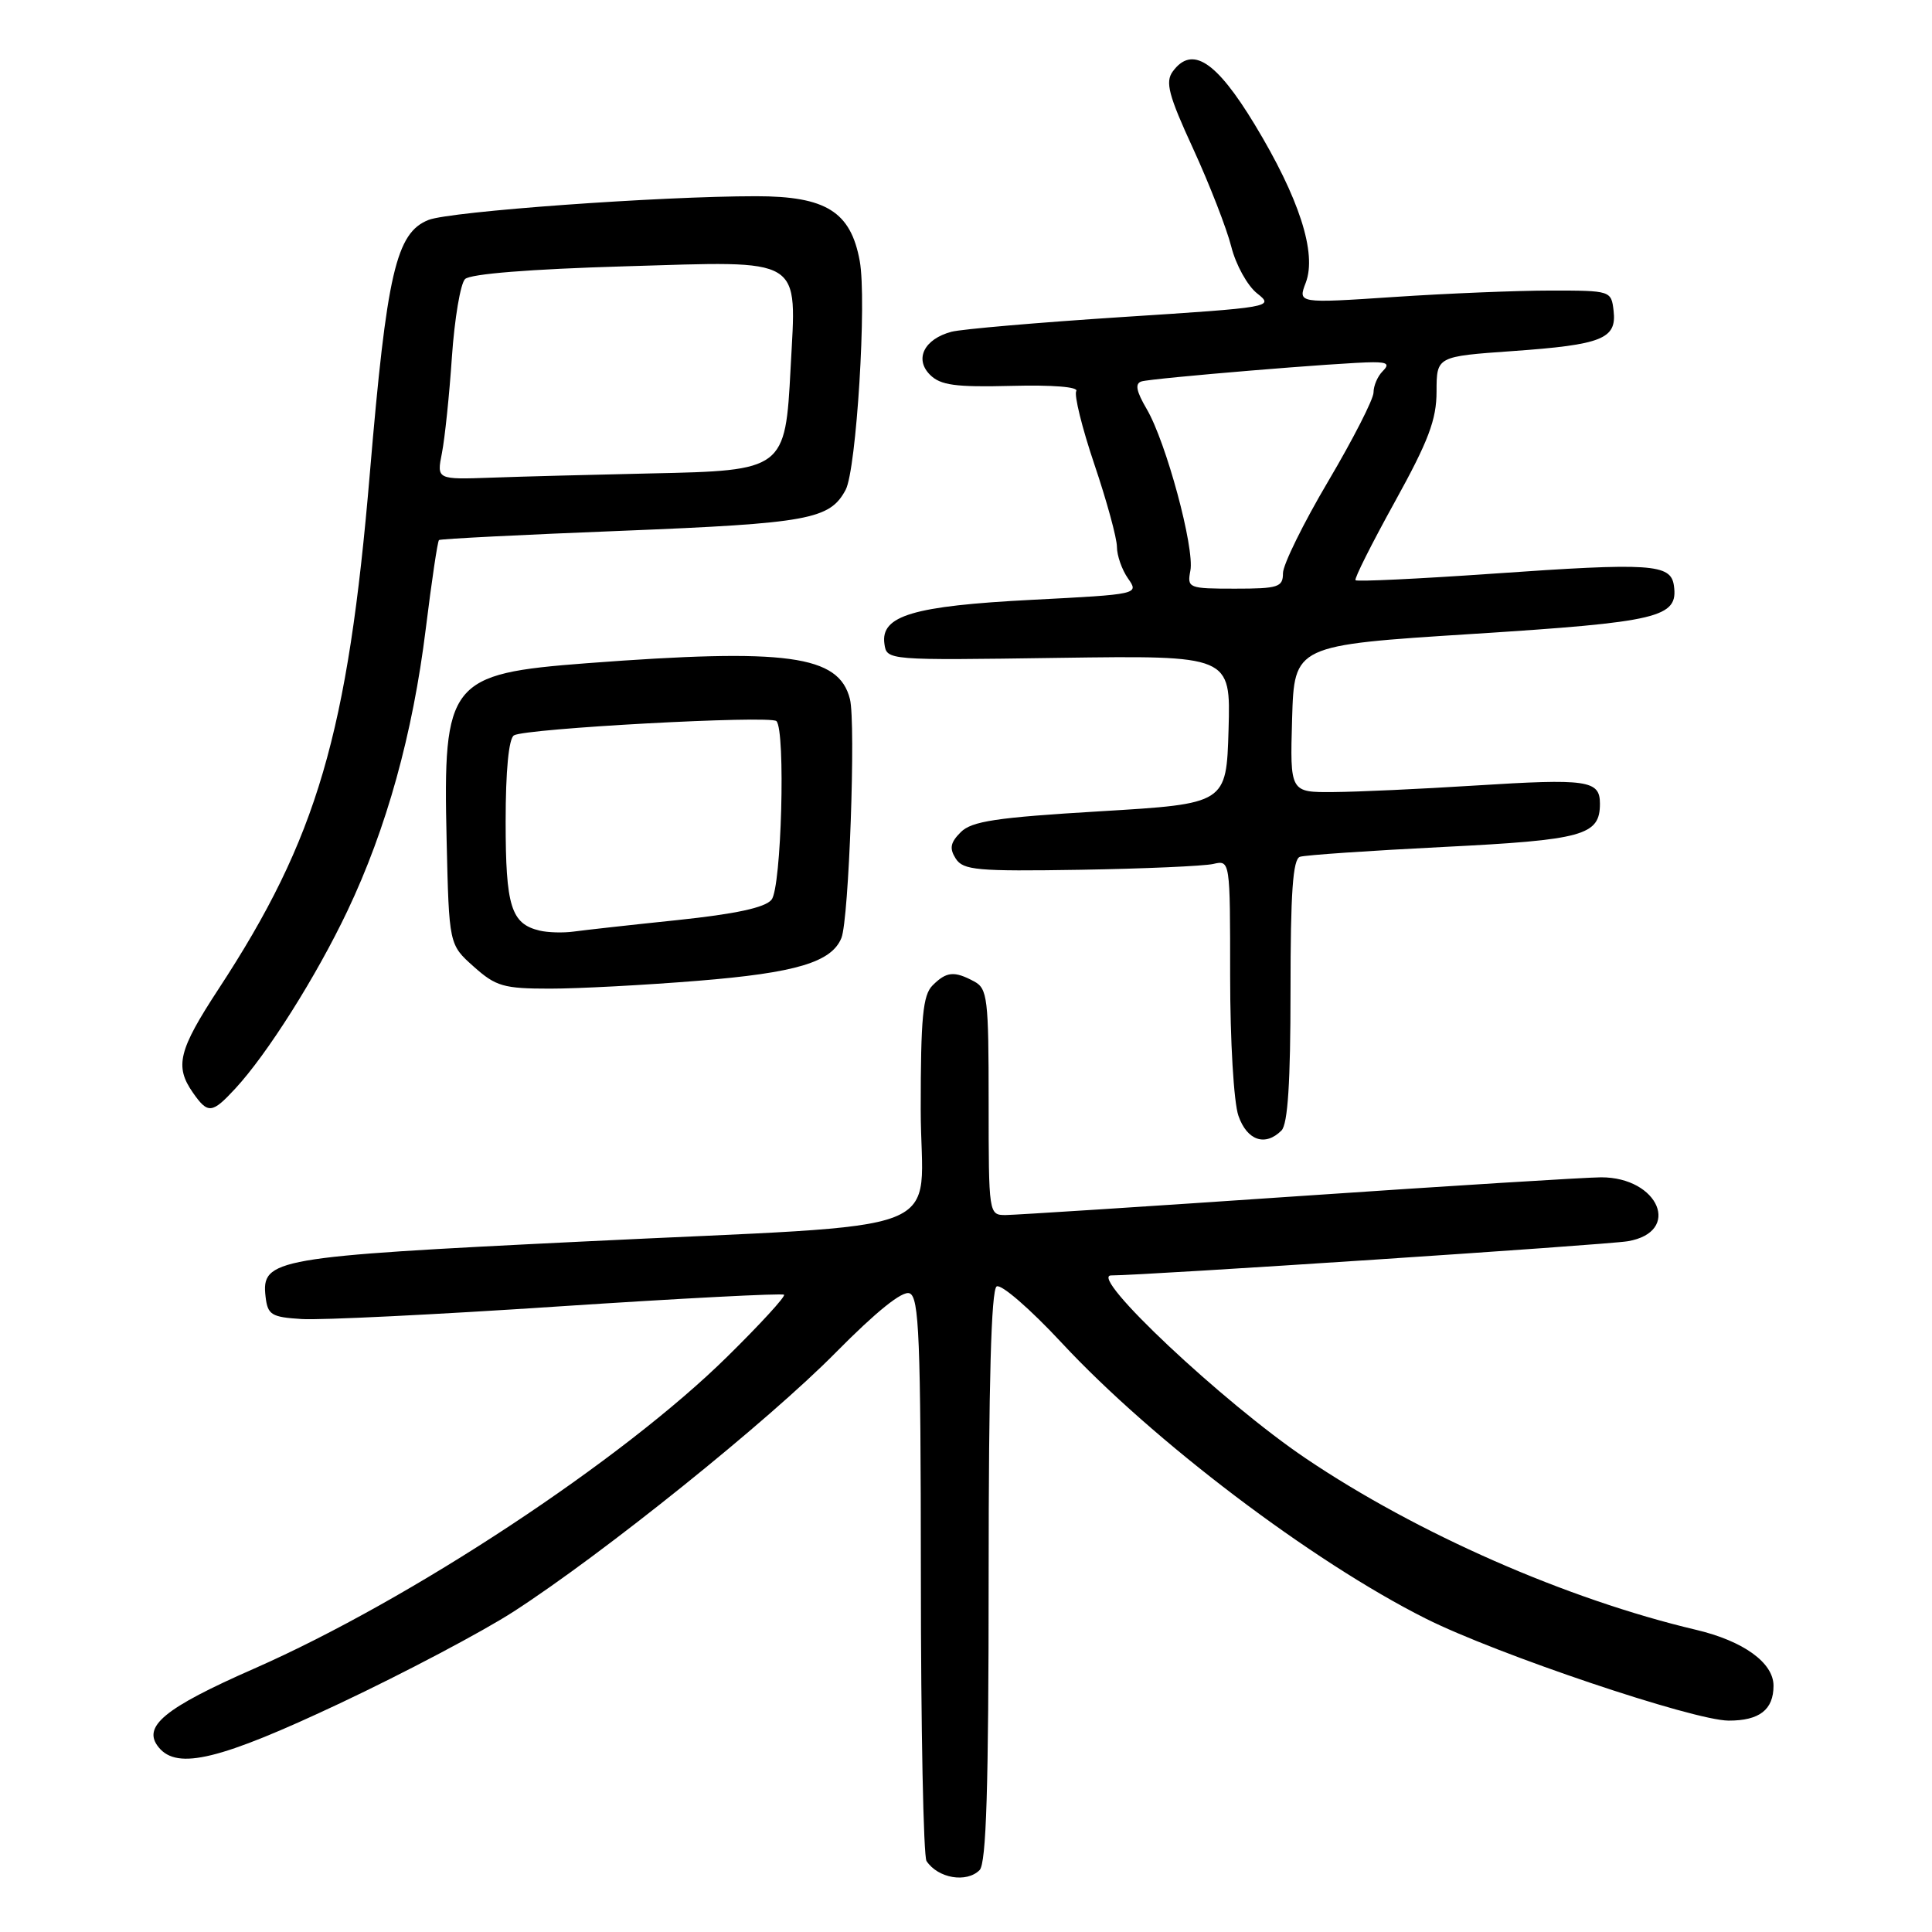 <?xml version="1.0" encoding="UTF-8" standalone="no"?>
<!DOCTYPE svg PUBLIC "-//W3C//DTD SVG 1.1//EN" "http://www.w3.org/Graphics/SVG/1.1/DTD/svg11.dtd" >
<svg xmlns="http://www.w3.org/2000/svg" xmlns:xlink="http://www.w3.org/1999/xlink" version="1.1" viewBox="0 0 256 256">
 <g >
 <path fill="currentColor"
d=" M 129.80 247.80 C 130.69 246.91 131.00 236.88 131.00 208.86 C 131.00 183.28 131.34 170.91 132.06 170.46 C 132.65 170.10 136.51 173.45 140.65 177.90 C 152.74 190.91 173.82 206.89 188.92 214.47 C 198.34 219.20 224.38 227.97 229.05 227.99 C 233.13 228.00 235.00 226.55 235.00 223.37 C 235.00 220.32 231.01 217.44 224.74 215.96 C 207.60 211.91 187.77 203.20 173.00 193.23 C 162.07 185.85 144.15 169.00 147.23 169.00 C 151.65 169.00 212.89 164.95 215.69 164.47 C 222.87 163.25 219.82 155.99 212.14 156.00 C 210.14 156.01 192.07 157.13 172.00 158.50 C 151.93 159.87 134.49 160.99 133.25 161.00 C 131.02 161.00 131.00 160.89 131.00 146.04 C 131.00 132.26 130.85 130.99 129.07 130.04 C 126.44 128.63 125.41 128.73 123.57 130.57 C 122.28 131.86 122.00 134.83 122.00 146.99 C 122.00 164.21 127.58 162.03 77.00 164.52 C 36.33 166.51 34.61 166.81 35.19 171.82 C 35.47 174.23 35.95 174.53 40.00 174.78 C 42.48 174.94 57.77 174.19 74.00 173.11 C 90.22 172.04 103.67 171.34 103.89 171.56 C 104.11 171.78 100.74 175.46 96.39 179.74 C 82.45 193.49 54.46 211.95 33.72 221.08 C 21.72 226.35 18.76 228.80 21.05 231.56 C 23.54 234.56 29.19 233.17 45.06 225.69 C 53.59 221.67 63.92 216.21 68.03 213.56 C 79.92 205.88 101.77 188.32 110.77 179.19 C 116.13 173.77 119.57 171.00 120.52 171.37 C 121.79 171.86 122.00 177.23 122.02 208.72 C 122.02 228.95 122.36 246.00 122.77 246.60 C 124.29 248.89 128.07 249.53 129.80 247.80 Z  M 169.80 149.80 C 170.64 148.96 171.00 143.42 171.00 131.27 C 171.00 118.29 171.31 113.83 172.25 113.53 C 172.94 113.30 181.46 112.72 191.19 112.23 C 209.82 111.30 212.00 110.70 212.00 106.49 C 212.00 103.38 210.36 103.15 195.42 104.09 C 188.31 104.54 179.90 104.93 176.71 104.95 C 170.93 105.00 170.93 105.00 171.21 95.25 C 171.50 85.50 171.50 85.50 195.10 84.00 C 219.91 82.42 222.40 81.82 221.80 77.59 C 221.39 74.71 218.79 74.54 197.71 76.02 C 187.93 76.70 179.78 77.09 179.61 76.88 C 179.43 76.67 181.78 72.00 184.82 66.50 C 189.28 58.43 190.35 55.61 190.35 51.87 C 190.36 47.23 190.36 47.23 200.43 46.52 C 212.30 45.68 214.24 44.90 213.81 41.18 C 213.50 38.52 213.43 38.50 205.50 38.50 C 201.10 38.50 191.76 38.88 184.74 39.35 C 171.97 40.20 171.97 40.20 173.02 37.46 C 174.51 33.54 172.16 26.25 166.25 16.49 C 161.14 8.06 157.94 5.99 155.39 9.48 C 154.38 10.87 154.84 12.64 158.11 19.73 C 160.27 24.44 162.54 30.27 163.15 32.68 C 163.75 35.08 165.30 37.88 166.58 38.88 C 168.86 40.68 168.56 40.73 148.70 42.01 C 137.59 42.73 127.41 43.61 126.08 43.96 C 122.46 44.92 121.14 47.57 123.23 49.66 C 124.62 51.05 126.59 51.32 134.06 51.13 C 139.46 50.99 142.95 51.27 142.61 51.82 C 142.30 52.33 143.38 56.71 145.02 61.56 C 146.66 66.41 148.00 71.32 148.00 72.47 C 148.00 73.61 148.66 75.50 149.47 76.65 C 150.93 78.74 150.89 78.75 136.72 79.48 C 120.99 80.29 116.66 81.58 117.19 85.31 C 117.50 87.50 117.50 87.50 140.29 87.17 C 163.07 86.85 163.07 86.85 162.79 96.67 C 162.50 106.50 162.50 106.50 145.78 107.50 C 132.01 108.32 128.75 108.81 127.30 110.27 C 125.92 111.65 125.78 112.42 126.64 113.77 C 127.63 115.31 129.47 115.47 143.13 115.25 C 151.58 115.11 159.51 114.76 160.75 114.48 C 163.00 113.96 163.00 113.96 163.00 129.33 C 163.00 137.91 163.48 146.09 164.10 147.85 C 165.24 151.13 167.65 151.95 169.80 149.80 Z  M 31.17 144.25 C 35.42 139.66 41.91 129.38 46.03 120.71 C 51.22 109.80 54.70 97.24 56.42 83.29 C 57.20 76.99 57.98 71.71 58.17 71.56 C 58.35 71.40 69.30 70.85 82.50 70.33 C 107.15 69.34 109.95 68.83 112.05 64.91 C 113.48 62.24 114.87 39.74 113.92 34.58 C 112.73 28.05 109.45 26.00 100.19 26.00 C 87.37 26.00 59.68 28.01 56.79 29.14 C 52.48 30.84 51.25 36.17 49.01 62.68 C 46.10 97.23 42.02 111.12 28.95 131.06 C 23.65 139.16 23.12 141.29 25.56 144.78 C 27.55 147.63 28.09 147.58 31.17 144.25 Z  M 92.48 129.96 C 105.46 128.91 110.18 127.50 111.49 124.29 C 112.49 121.83 113.42 95.82 112.62 92.63 C 111.16 86.80 104.32 85.87 77.75 87.88 C 59.50 89.27 58.69 90.29 59.18 111.33 C 59.50 125.17 59.50 125.17 62.77 128.08 C 65.70 130.70 66.73 131.00 72.87 131.00 C 76.63 131.00 85.45 130.53 92.48 129.96 Z  M 157.73 75.62 C 158.31 72.62 154.51 58.57 151.95 54.21 C 150.55 51.82 150.36 50.82 151.26 50.54 C 152.66 50.11 178.17 47.99 181.95 48.00 C 183.86 48.00 184.13 48.27 183.20 49.20 C 182.54 49.86 182.00 51.12 182.00 52.00 C 182.00 52.89 179.30 58.17 176.00 63.76 C 172.70 69.34 170.00 74.83 170.00 75.95 C 170.00 77.80 169.38 78.00 163.64 78.00 C 157.48 78.00 157.29 77.92 157.73 75.62 Z  M 58.56 60.02 C 58.94 58.09 59.54 52.36 59.88 47.29 C 60.23 42.23 61.01 37.59 61.62 36.98 C 62.31 36.29 70.23 35.66 82.75 35.29 C 106.77 34.58 105.54 33.83 104.76 48.76 C 104.06 62.25 103.91 62.36 86.25 62.73 C 78.69 62.90 69.21 63.14 65.18 63.29 C 57.86 63.55 57.86 63.55 58.56 60.02 Z  M 71.50 123.31 C 67.72 122.41 67.00 120.10 67.00 108.87 C 67.00 102.13 67.41 97.86 68.10 97.44 C 69.58 96.52 102.09 94.76 102.88 95.55 C 104.11 96.79 103.55 117.64 102.23 119.22 C 101.37 120.27 97.44 121.11 89.73 121.92 C 83.56 122.56 77.38 123.25 76.00 123.44 C 74.62 123.63 72.60 123.57 71.50 123.31 Z "/>
</g>
</svg>